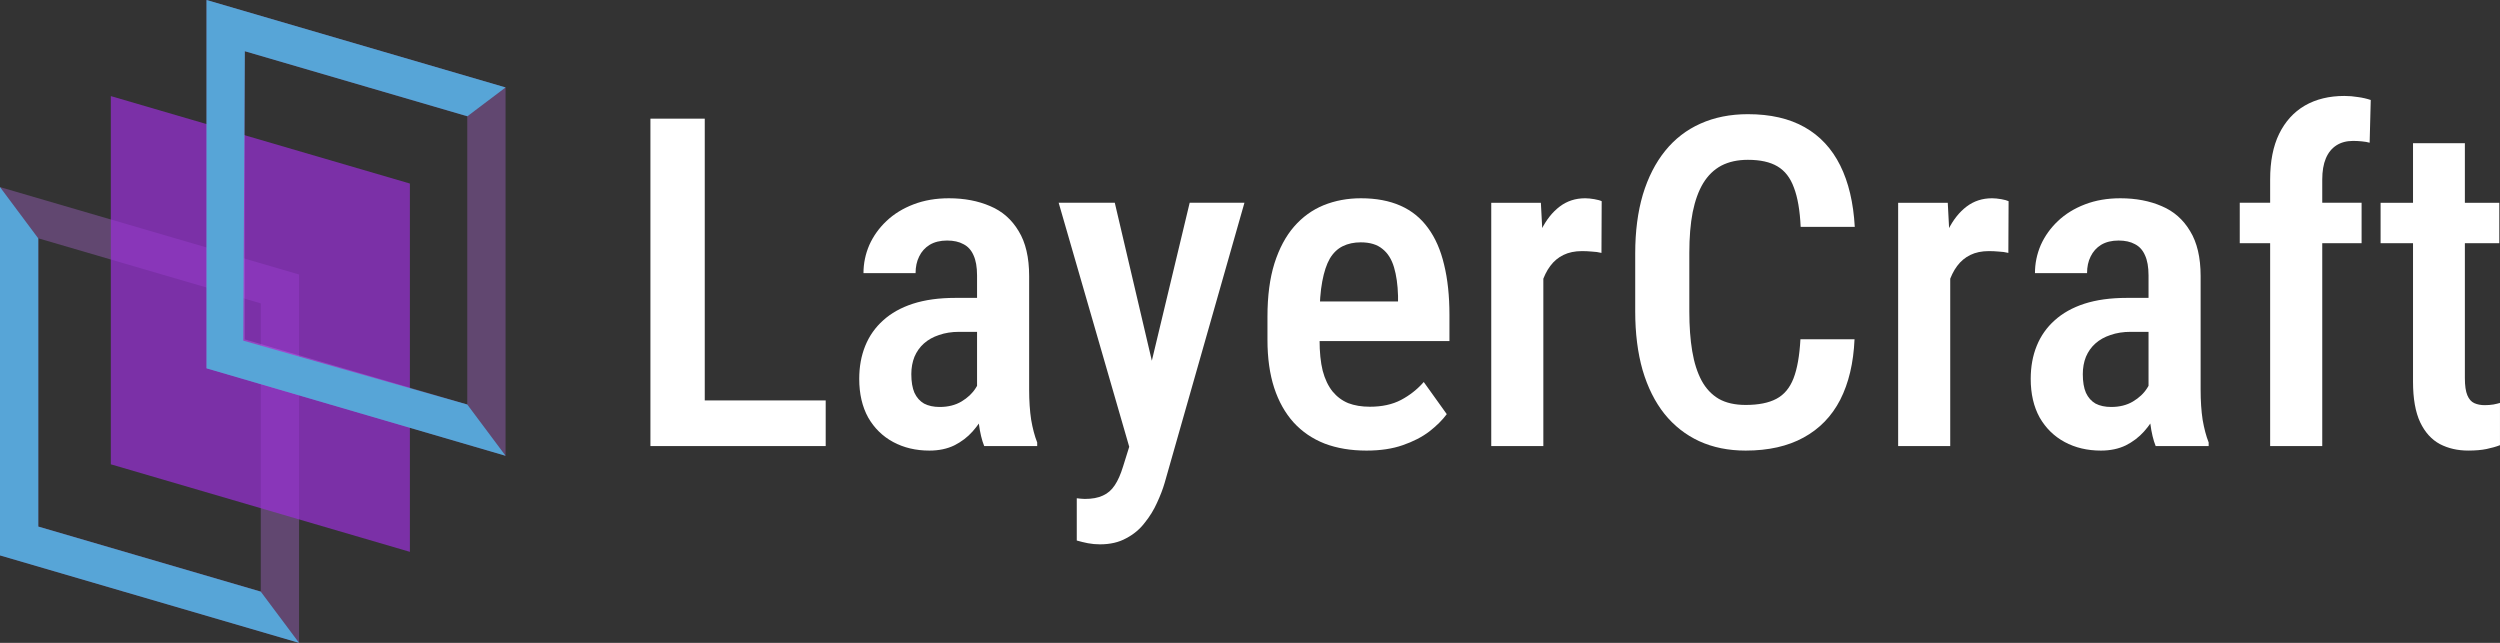 <svg width="140" height="36" viewBox="0 0 140 36" fill="none" xmlns="http://www.w3.org/2000/svg">
<rect x="0" y="0" width="140" height="36" fill="#333333" stroke="none"/>
<path d="M139.961 11.355V13.621H133.313V11.355H139.961ZM135.129 8.018H138.033V21.177C138.033 21.597 138.079 21.916 138.171 22.134C138.263 22.353 138.392 22.5 138.559 22.575C138.726 22.651 138.922 22.689 139.148 22.689C139.315 22.689 139.477 22.676 139.636 22.651C139.803 22.617 139.924 22.588 139.999 22.563V24.93C139.782 25.014 139.532 25.085 139.248 25.144C138.964 25.203 138.622 25.232 138.221 25.232C137.629 25.232 137.099 25.111 136.631 24.867C136.164 24.615 135.797 24.208 135.529 23.646C135.262 23.075 135.129 22.319 135.129 21.379V8.018Z" fill="white"/>
<path d="M130.046 24.98H127.128V10.057C127.128 9.041 127.295 8.189 127.629 7.501C127.971 6.804 128.451 6.275 129.069 5.914C129.695 5.553 130.434 5.373 131.285 5.373C131.544 5.373 131.798 5.394 132.049 5.436C132.299 5.469 132.537 5.524 132.762 5.599L132.7 7.992C132.583 7.958 132.437 7.933 132.261 7.916C132.095 7.9 131.932 7.891 131.773 7.891C131.406 7.891 131.093 7.975 130.834 8.143C130.576 8.311 130.379 8.554 130.246 8.873C130.112 9.192 130.046 9.587 130.046 10.057V24.98ZM132.249 11.354V13.621H125.426V11.354H132.249Z" fill="white"/>
<path d="M120.318 22.21V15.422C120.318 14.952 120.251 14.575 120.117 14.289C119.992 14.004 119.804 13.798 119.554 13.672C119.312 13.538 119.007 13.47 118.64 13.47C118.256 13.47 117.93 13.55 117.663 13.71C117.405 13.869 117.209 14.088 117.075 14.365C116.941 14.633 116.875 14.944 116.875 15.296H113.958C113.958 14.751 114.066 14.226 114.283 13.722C114.508 13.219 114.83 12.77 115.247 12.375C115.664 11.98 116.169 11.67 116.762 11.443C117.355 11.216 118.014 11.103 118.74 11.103C119.608 11.103 120.38 11.25 121.056 11.544C121.732 11.829 122.262 12.295 122.646 12.942C123.038 13.58 123.235 14.419 123.235 15.46V21.82C123.235 22.449 123.272 23.012 123.347 23.507C123.431 23.994 123.543 24.418 123.685 24.779V24.981H120.718C120.585 24.653 120.484 24.233 120.418 23.721C120.351 23.209 120.318 22.706 120.318 22.21ZM120.706 16.682L120.718 18.583H119.316C118.899 18.583 118.523 18.642 118.189 18.76C117.855 18.869 117.572 19.028 117.338 19.238C117.113 19.44 116.937 19.687 116.812 19.981C116.695 20.275 116.637 20.598 116.637 20.951C116.637 21.379 116.695 21.727 116.812 21.996C116.937 22.265 117.117 22.466 117.35 22.601C117.592 22.727 117.885 22.79 118.227 22.79C118.694 22.79 119.099 22.689 119.441 22.487C119.792 22.277 120.059 22.026 120.242 21.732C120.434 21.438 120.51 21.169 120.468 20.926L121.131 22.147C121.065 22.466 120.939 22.802 120.756 23.155C120.58 23.507 120.351 23.843 120.067 24.162C119.783 24.481 119.441 24.741 119.041 24.943C118.64 25.136 118.177 25.233 117.651 25.233C116.891 25.233 116.215 25.073 115.623 24.754C115.03 24.435 114.563 23.977 114.221 23.381C113.887 22.777 113.72 22.055 113.72 21.215C113.72 20.535 113.832 19.918 114.058 19.364C114.283 18.81 114.617 18.336 115.059 17.941C115.502 17.538 116.057 17.227 116.724 17.009C117.4 16.791 118.189 16.682 119.091 16.682H120.706Z" fill="white"/>
<path d="M109.213 13.987V24.981H106.296V11.355H109.075L109.213 13.987ZM112.481 11.267L112.468 14.163C112.301 14.121 112.122 14.096 111.93 14.088C111.746 14.071 111.562 14.062 111.379 14.062C110.978 14.062 110.632 14.134 110.34 14.277C110.048 14.419 109.801 14.625 109.601 14.894C109.401 15.162 109.242 15.485 109.125 15.863C109.017 16.241 108.95 16.669 108.925 17.148L108.299 17.173C108.299 16.317 108.366 15.523 108.499 14.793C108.633 14.054 108.833 13.412 109.1 12.866C109.376 12.312 109.718 11.88 110.127 11.569C110.536 11.258 111.012 11.103 111.554 11.103C111.704 11.103 111.875 11.12 112.067 11.153C112.259 11.187 112.397 11.225 112.481 11.267Z" fill="white"/>
<path d="M100.824 18.999H103.854C103.796 20.326 103.528 21.455 103.053 22.387C102.577 23.31 101.893 24.016 101 24.503C100.115 24.989 99.034 25.233 97.757 25.233C96.789 25.233 95.921 25.057 95.153 24.704C94.393 24.351 93.746 23.843 93.212 23.18C92.678 22.509 92.269 21.69 91.985 20.725C91.71 19.759 91.572 18.663 91.572 17.438V14.189C91.572 12.963 91.714 11.867 91.998 10.902C92.29 9.936 92.707 9.118 93.25 8.446C93.792 7.775 94.452 7.267 95.228 6.922C96.013 6.57 96.897 6.394 97.882 6.394C99.142 6.394 100.202 6.637 101.062 7.124C101.922 7.611 102.585 8.325 103.053 9.265C103.52 10.205 103.791 11.351 103.867 12.703H100.837C100.795 11.788 100.67 11.057 100.461 10.511C100.261 9.957 99.952 9.559 99.535 9.315C99.126 9.072 98.575 8.95 97.882 8.95C97.306 8.95 96.81 9.059 96.392 9.277C95.983 9.496 95.645 9.823 95.378 10.26C95.12 10.688 94.923 11.229 94.79 11.884C94.665 12.531 94.602 13.29 94.602 14.164V17.438C94.602 18.277 94.656 19.02 94.765 19.667C94.873 20.313 95.049 20.863 95.291 21.316C95.533 21.761 95.854 22.101 96.255 22.337C96.655 22.563 97.156 22.677 97.757 22.677C98.475 22.677 99.046 22.563 99.472 22.337C99.906 22.11 100.227 21.728 100.436 21.191C100.645 20.653 100.774 19.923 100.824 18.999Z" fill="white"/>
<path d="M86.427 13.987V24.981H83.51V11.355H86.289L86.427 13.987ZM89.694 11.267L89.682 14.163C89.515 14.121 89.336 14.096 89.144 14.088C88.96 14.071 88.776 14.062 88.593 14.062C88.192 14.062 87.846 14.134 87.554 14.277C87.261 14.419 87.015 14.625 86.815 14.894C86.615 15.162 86.456 15.485 86.339 15.863C86.231 16.241 86.164 16.669 86.139 17.148L85.513 17.173C85.513 16.317 85.58 15.523 85.713 14.793C85.847 14.054 86.047 13.412 86.314 12.866C86.59 12.312 86.932 11.88 87.341 11.569C87.75 11.258 88.225 11.103 88.768 11.103C88.918 11.103 89.089 11.12 89.281 11.153C89.473 11.187 89.611 11.225 89.694 11.267Z" fill="white"/>
<path d="M76.525 25.233C75.648 25.233 74.868 25.102 74.183 24.842C73.499 24.573 72.919 24.179 72.443 23.658C71.968 23.13 71.605 22.483 71.354 21.719C71.104 20.947 70.978 20.053 70.978 19.037V17.727C70.978 16.577 71.108 15.586 71.367 14.755C71.634 13.915 72.001 13.227 72.468 12.69C72.936 12.152 73.487 11.754 74.121 11.493C74.764 11.233 75.46 11.103 76.212 11.103C77.063 11.103 77.802 11.242 78.428 11.519C79.054 11.796 79.567 12.211 79.968 12.765C80.377 13.319 80.677 14.004 80.869 14.818C81.069 15.632 81.169 16.569 81.169 17.626V19.1H72.381V16.883H78.29V16.569C78.273 15.947 78.198 15.414 78.065 14.969C77.931 14.516 77.714 14.172 77.414 13.937C77.121 13.693 76.717 13.571 76.199 13.571C75.824 13.571 75.49 13.643 75.198 13.785C74.906 13.928 74.663 14.159 74.472 14.478C74.288 14.797 74.146 15.225 74.046 15.762C73.946 16.291 73.896 16.946 73.896 17.727V19.037C73.896 19.717 73.954 20.292 74.071 20.762C74.196 21.232 74.38 21.618 74.622 21.921C74.864 22.214 75.156 22.433 75.498 22.575C75.849 22.71 76.253 22.777 76.713 22.777C77.389 22.777 77.969 22.651 78.453 22.399C78.945 22.139 79.371 21.803 79.73 21.392L81.019 23.192C80.777 23.52 80.452 23.843 80.043 24.162C79.634 24.473 79.137 24.729 78.553 24.93C77.977 25.132 77.301 25.233 76.525 25.233Z" fill="white"/>
<path d="M63.717 23.482L66.622 11.354H69.689L65.219 27.046C65.119 27.39 64.977 27.759 64.794 28.154C64.618 28.548 64.389 28.922 64.105 29.274C63.83 29.636 63.483 29.925 63.066 30.143C62.657 30.37 62.169 30.483 61.601 30.483C61.368 30.483 61.142 30.462 60.925 30.421C60.708 30.378 60.5 30.328 60.299 30.269V27.902C60.366 27.91 60.441 27.919 60.525 27.927C60.608 27.936 60.683 27.94 60.75 27.94C61.159 27.94 61.497 27.877 61.764 27.751C62.031 27.633 62.252 27.44 62.428 27.172C62.603 26.911 62.757 26.563 62.891 26.126L63.717 23.482ZM62.428 11.354L64.806 21.492L65.32 24.779L63.316 25.295L59.285 11.354H62.428Z" fill="white"/>
<path d="M54.715 22.21V15.422C54.715 14.952 54.648 14.575 54.515 14.289C54.389 14.004 54.202 13.798 53.951 13.672C53.709 13.538 53.405 13.47 53.037 13.47C52.654 13.47 52.328 13.55 52.061 13.71C51.802 13.869 51.606 14.088 51.472 14.365C51.339 14.633 51.272 14.944 51.272 15.296H48.355C48.355 14.751 48.464 14.226 48.681 13.722C48.906 13.219 49.227 12.77 49.645 12.375C50.062 11.98 50.567 11.67 51.16 11.443C51.752 11.216 52.411 11.103 53.138 11.103C54.006 11.103 54.778 11.25 55.454 11.544C56.13 11.829 56.66 12.295 57.044 12.942C57.436 13.58 57.632 14.419 57.632 15.46V21.82C57.632 22.449 57.67 23.012 57.745 23.507C57.828 23.994 57.941 24.418 58.083 24.779V24.981H55.116C54.982 24.653 54.882 24.233 54.815 23.721C54.748 23.209 54.715 22.706 54.715 22.21ZM55.103 16.682L55.116 18.583H53.713C53.296 18.583 52.92 18.642 52.587 18.76C52.253 18.869 51.969 19.028 51.735 19.238C51.51 19.44 51.335 19.687 51.209 19.981C51.093 20.275 51.034 20.598 51.034 20.951C51.034 21.379 51.093 21.727 51.209 21.996C51.335 22.265 51.514 22.466 51.748 22.601C51.99 22.727 52.282 22.79 52.624 22.79C53.092 22.79 53.496 22.689 53.839 22.487C54.189 22.277 54.456 22.026 54.64 21.732C54.832 21.438 54.907 21.169 54.865 20.926L55.529 22.147C55.462 22.466 55.337 22.802 55.153 23.155C54.978 23.507 54.748 23.843 54.465 24.162C54.181 24.481 53.839 24.741 53.438 24.943C53.037 25.136 52.574 25.233 52.048 25.233C51.289 25.233 50.613 25.073 50.02 24.754C49.428 24.435 48.96 23.977 48.618 23.381C48.284 22.777 48.117 22.055 48.117 21.215C48.117 20.535 48.23 19.918 48.455 19.364C48.681 18.81 49.014 18.336 49.457 17.941C49.899 17.538 50.454 17.227 51.122 17.009C51.798 16.791 52.587 16.682 53.488 16.682H55.103Z" fill="white"/>
<path d="M46.239 22.424V24.98H38.665V22.424H46.239ZM39.466 6.645V24.98H36.424V6.645H39.466Z" fill="white"/>
<g opacity="0.3">
<path d="M2.144 13.345L14.603 16.988V33.126L2.144 29.483V13.345ZM0 10.477V31.102L16.747 35.999V15.373L0 10.477Z" fill="#CD76FF"/>
</g>
<path opacity="0.7" d="M6.206 5.381L22.953 10.278V30.903L6.206 26.001V5.381Z" fill="#9B30D9"/>
<g opacity="0.3">
<path d="M13.708 2.868L26.167 6.511V22.649L13.708 19.006V2.868ZM11.565 0V20.626L28.311 25.523V4.897L11.565 0Z" fill="#CD76FF"/>
</g>
<path d="M0 10.477L2.144 13.351V29.489L14.603 33.132L16.747 36L0 31.103V10.477Z" fill="#57A5D7"/>
<path d="M28.312 4.897L26.174 6.511L13.709 2.868L13.623 19.076L26.168 22.654L28.312 25.523L11.565 20.626V0L28.312 4.897Z" fill="#57A5D7"/>
</svg>
